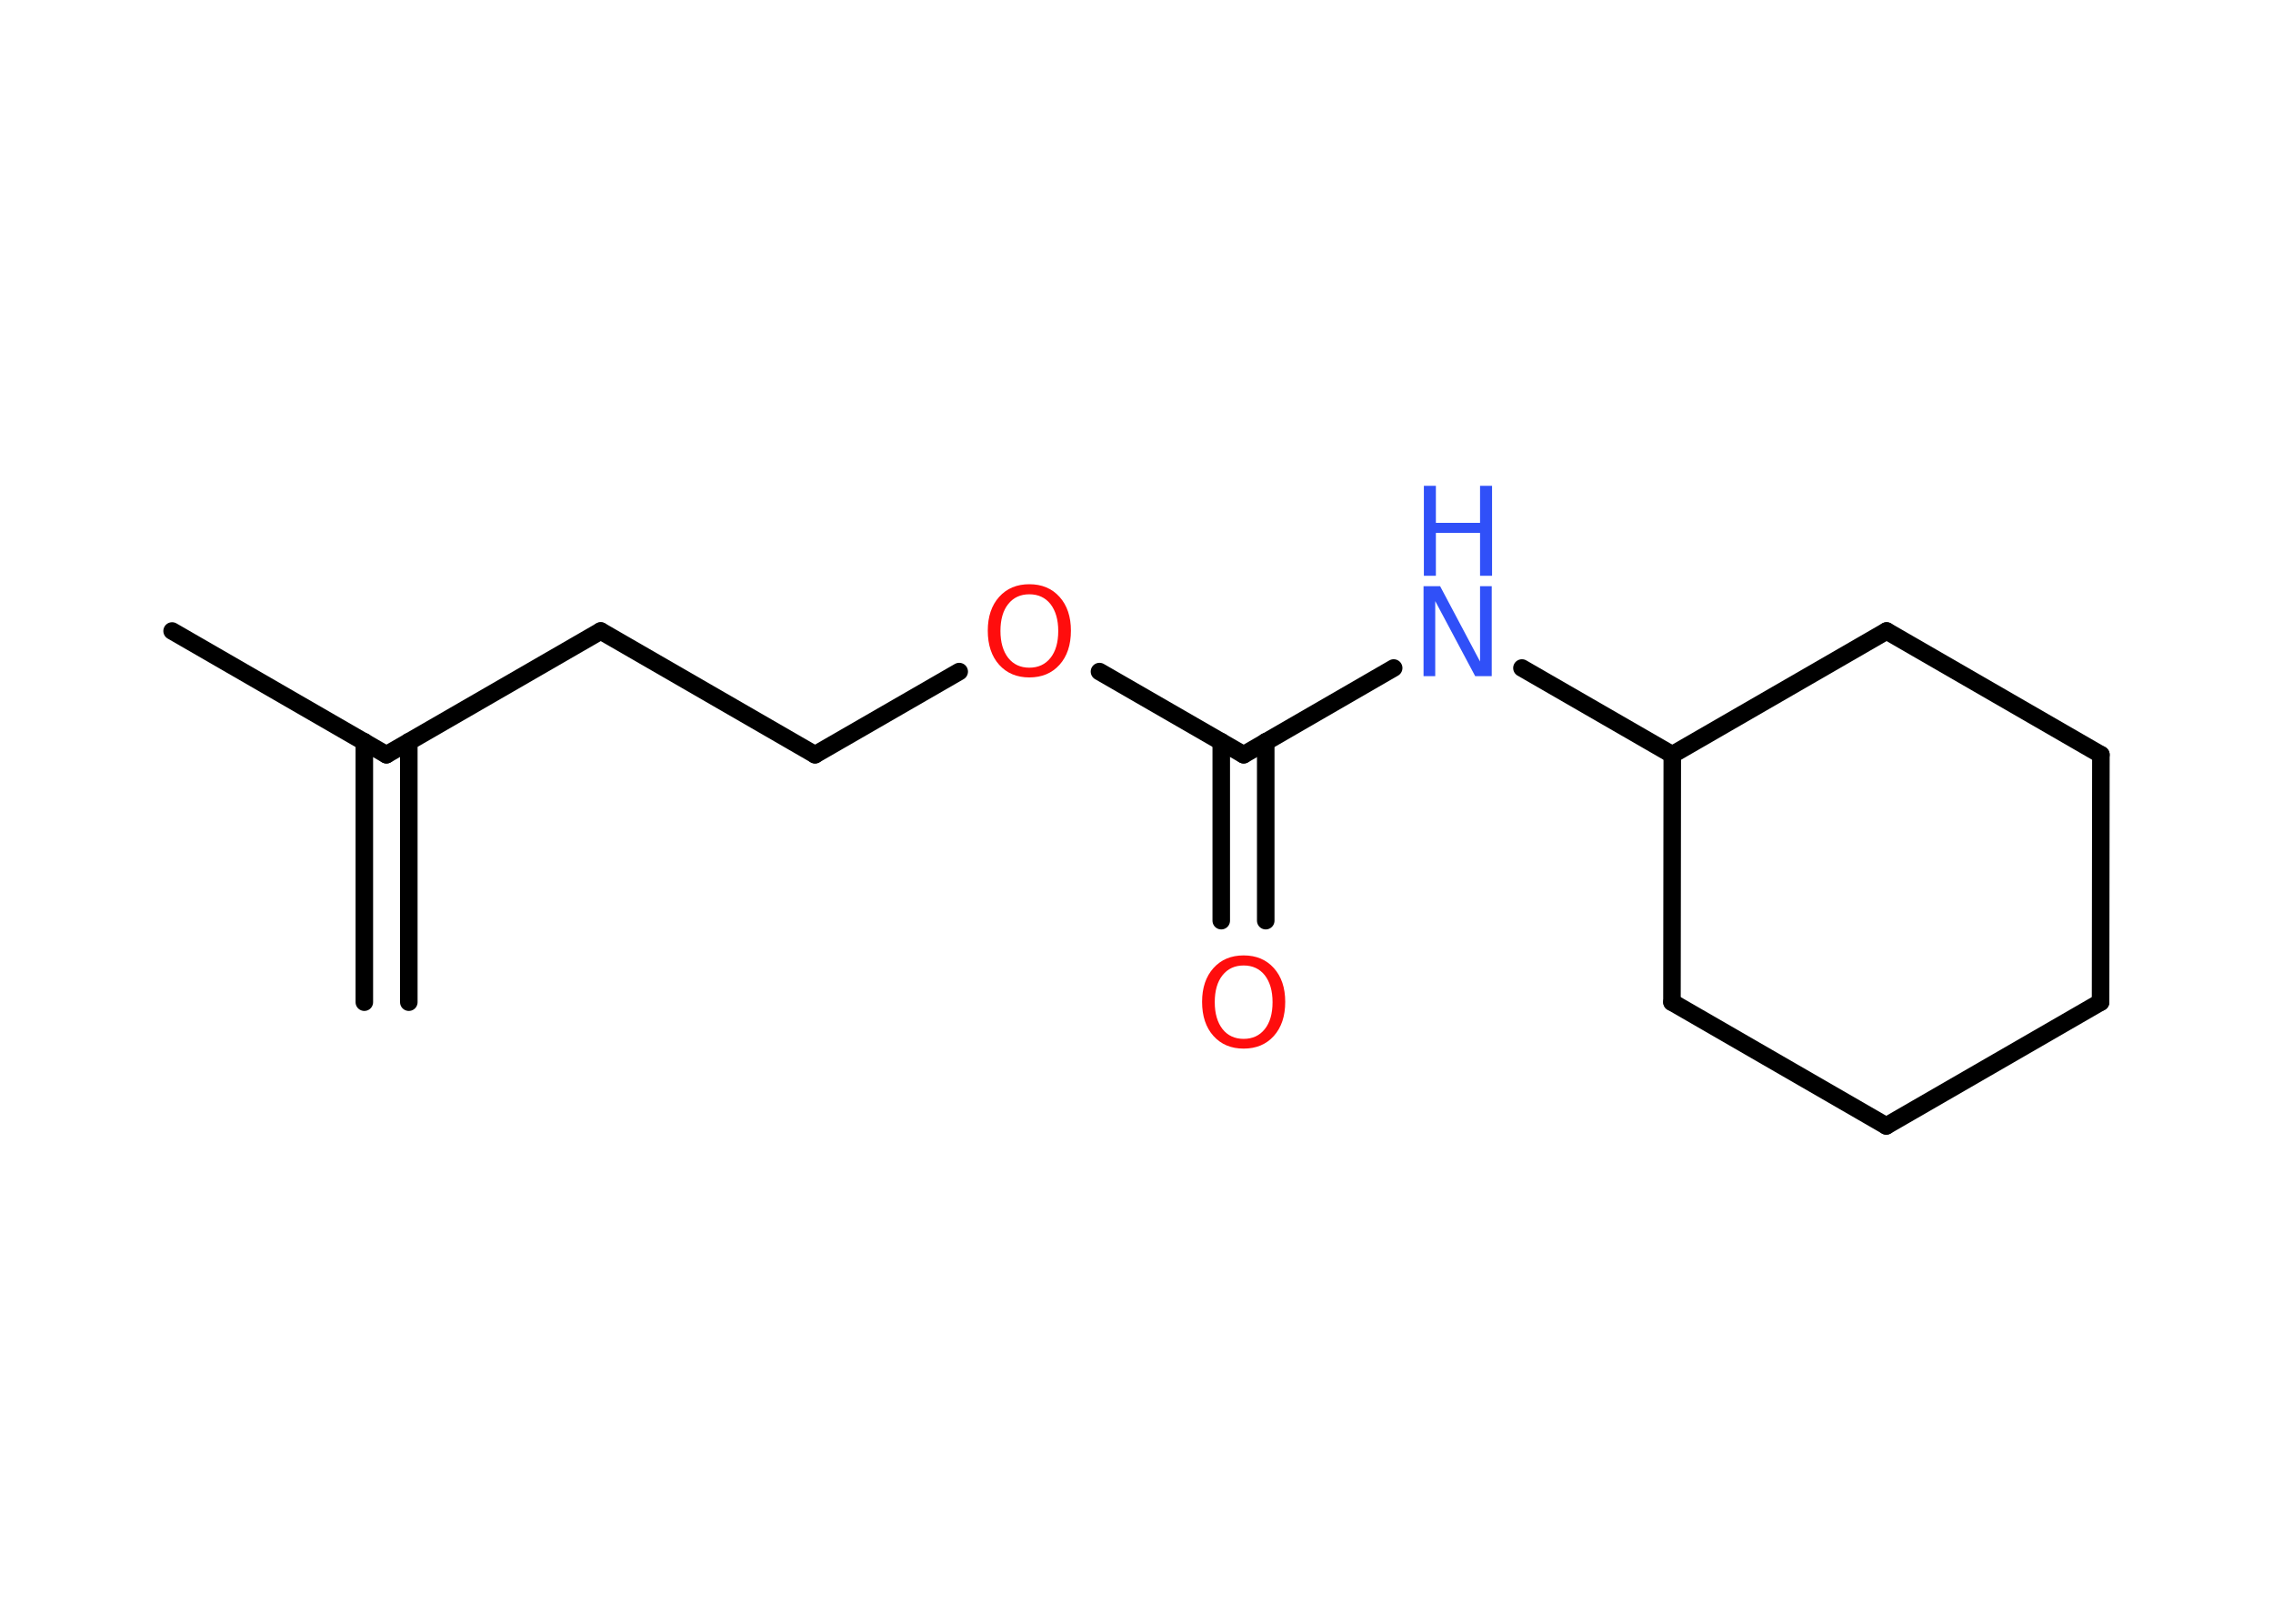 <?xml version='1.0' encoding='UTF-8'?>
<!DOCTYPE svg PUBLIC "-//W3C//DTD SVG 1.1//EN" "http://www.w3.org/Graphics/SVG/1.1/DTD/svg11.dtd">
<svg version='1.2' xmlns='http://www.w3.org/2000/svg' xmlns:xlink='http://www.w3.org/1999/xlink' width='70.0mm' height='50.0mm' viewBox='0 0 70.0 50.0'>
  <desc>Generated by the Chemistry Development Kit (http://github.com/cdk)</desc>
  <g stroke-linecap='round' stroke-linejoin='round' stroke='#000000' stroke-width='.54' fill='#FF0D0D'>
    <rect x='.0' y='.0' width='70.0' height='50.0' fill='#FFFFFF' stroke='none'/>
    <g id='mol1' class='mol'>
      <g id='mol1bnd1' class='bond'>
        <line x1='11.22' y1='30.86' x2='11.22' y2='22.84'/>
        <line x1='12.59' y1='30.86' x2='12.59' y2='22.84'/>
      </g>
      <line id='mol1bnd2' class='bond' x1='11.9' y1='23.24' x2='5.3' y2='19.43'/>
      <line id='mol1bnd3' class='bond' x1='11.9' y1='23.24' x2='18.5' y2='19.43'/>
      <line id='mol1bnd4' class='bond' x1='18.5' y1='19.43' x2='25.1' y2='23.24'/>
      <line id='mol1bnd5' class='bond' x1='25.1' y1='23.24' x2='29.54' y2='20.68'/>
      <line id='mol1bnd6' class='bond' x1='33.86' y1='20.68' x2='38.3' y2='23.24'/>
      <g id='mol1bnd7' class='bond'>
        <line x1='38.98' y1='22.84' x2='38.98' y2='28.35'/>
        <line x1='37.61' y1='22.84' x2='37.61' y2='28.35'/>
      </g>
      <line id='mol1bnd8' class='bond' x1='38.3' y1='23.24' x2='42.92' y2='20.57'/>
      <line id='mol1bnd9' class='bond' x1='46.87' y1='20.57' x2='51.5' y2='23.24'/>
      <line id='mol1bnd10' class='bond' x1='51.5' y1='23.24' x2='51.49' y2='30.86'/>
      <line id='mol1bnd11' class='bond' x1='51.49' y1='30.86' x2='58.09' y2='34.67'/>
      <line id='mol1bnd12' class='bond' x1='58.09' y1='34.67' x2='64.69' y2='30.86'/>
      <line id='mol1bnd13' class='bond' x1='64.69' y1='30.86' x2='64.7' y2='23.24'/>
      <line id='mol1bnd14' class='bond' x1='64.7' y1='23.24' x2='58.1' y2='19.43'/>
      <line id='mol1bnd15' class='bond' x1='51.5' y1='23.24' x2='58.1' y2='19.43'/>
      <path id='mol1atm6' class='atom' d='M31.7 18.3q-.41 .0 -.65 .3q-.24 .3 -.24 .83q.0 .52 .24 .83q.24 .3 .65 .3q.41 .0 .65 -.3q.24 -.3 .24 -.83q.0 -.52 -.24 -.83q-.24 -.3 -.65 -.3zM31.7 17.99q.58 .0 .93 .39q.35 .39 .35 1.04q.0 .66 -.35 1.05q-.35 .39 -.93 .39q-.58 .0 -.93 -.39q-.35 -.39 -.35 -1.05q.0 -.65 .35 -1.04q.35 -.39 .93 -.39z' stroke='none'/>
      <path id='mol1atm8' class='atom' d='M38.3 29.73q-.41 .0 -.65 .3q-.24 .3 -.24 .83q.0 .52 .24 .83q.24 .3 .65 .3q.41 .0 .65 -.3q.24 -.3 .24 -.83q.0 -.52 -.24 -.83q-.24 -.3 -.65 -.3zM38.3 29.42q.58 .0 .93 .39q.35 .39 .35 1.04q.0 .66 -.35 1.05q-.35 .39 -.93 .39q-.58 .0 -.93 -.39q-.35 -.39 -.35 -1.05q.0 -.65 .35 -1.04q.35 -.39 .93 -.39z' stroke='none'/>
      <g id='mol1atm9' class='atom'>
        <path d='M43.85 18.05h.5l1.23 2.32v-2.32h.36v2.77h-.51l-1.23 -2.31v2.31h-.36v-2.77z' stroke='none' fill='#3050F8'/>
        <path d='M43.85 14.96h.37v1.14h1.36v-1.14h.37v2.77h-.37v-1.32h-1.36v1.32h-.37v-2.77z' stroke='none' fill='#3050F8'/>
      </g>
    </g>
  </g>
</svg>
